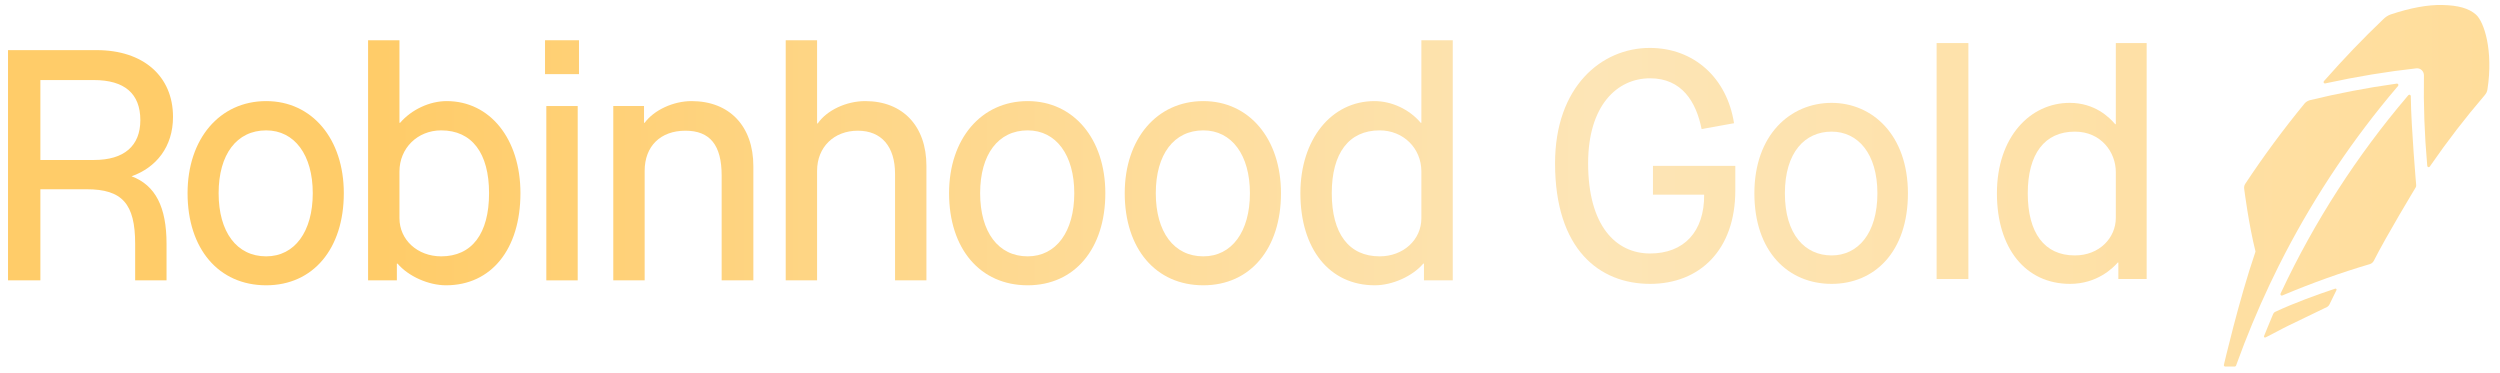 <svg width="221" height="33" viewBox="0 0 221 33" fill="none" xmlns="http://www.w3.org/2000/svg">
<path d="M39.487 8.937C37.971 8.937 36.37 9.693 35.369 10.856H35.312V3.558H32.538V24.784H35.083V23.301H35.14C36.112 24.435 37.885 25.22 39.429 25.22C43.433 25.22 46.007 22.021 46.007 17.078C46.007 12.281 43.319 8.937 39.487 8.937ZM39.001 22.661C36.913 22.661 35.312 21.207 35.312 19.288V15.159C35.312 13.095 36.913 11.525 39.001 11.525C41.717 11.525 43.233 13.531 43.233 17.078C43.233 20.655 41.717 22.661 39.001 22.661Z" fill="url(#paint0_linear_107_31)"/>
<path d="M23.53 8.937C19.412 8.937 16.581 12.281 16.581 17.078C16.581 21.992 19.326 25.22 23.53 25.22C27.676 25.22 30.393 21.992 30.393 17.078C30.393 12.281 27.59 8.937 23.53 8.937ZM23.53 22.661C20.927 22.661 19.326 20.509 19.326 17.078C19.326 13.647 20.927 11.525 23.53 11.525C26.046 11.525 27.648 13.706 27.648 17.078C27.648 20.48 26.046 22.661 23.53 22.661Z" fill="url(#paint1_linear_107_31)"/>
<path d="M15.294 10.333C15.294 6.728 12.663 4.431 8.545 4.431H0.709V24.784H3.569V16.73H7.659C10.804 16.73 11.948 18.009 11.948 21.556V24.784H14.722V21.556C14.722 18.309 13.75 16.378 11.631 15.584C13.801 14.811 15.294 12.991 15.294 10.333ZM8.316 14.142H3.569V7.077H8.288C11.004 7.077 12.406 8.269 12.406 10.624C12.406 12.892 10.976 14.142 8.316 14.142Z" fill="url(#paint2_linear_107_31)"/>
<path d="M61.135 8.937C59.533 8.937 57.818 9.722 56.988 10.856H56.931V9.373H54.214V24.784H56.988V15.101C56.988 12.921 58.39 11.554 60.592 11.554C62.765 11.554 63.794 12.833 63.794 15.508V24.784H66.597V14.694C66.597 11.147 64.481 8.937 61.135 8.937Z" fill="url(#paint3_linear_107_31)"/>
<path d="M106.375 8.937C102.257 8.937 99.426 12.281 99.426 17.078C99.426 21.992 102.172 25.22 106.375 25.22C110.522 25.22 113.239 21.992 113.239 17.078C113.239 12.281 110.436 8.937 106.375 8.937ZM106.375 22.661C103.773 22.661 102.172 20.509 102.172 17.078C102.172 13.647 103.773 11.525 106.375 11.525C108.892 11.525 110.493 13.706 110.493 17.078C110.493 20.48 108.892 22.661 106.375 22.661Z" fill="url(#paint4_linear_107_31)"/>
<path d="M125.65 3.558V10.856H125.593C124.592 9.664 123.019 8.937 121.503 8.937C117.671 8.937 114.955 12.339 114.955 17.078C114.955 22.021 117.528 25.22 121.532 25.22C123.076 25.22 124.849 24.435 125.821 23.301H125.879V24.784H128.424V3.558H125.65ZM125.65 19.288C125.65 21.207 124.048 22.661 121.961 22.661C119.244 22.661 117.728 20.655 117.728 17.078C117.728 13.531 119.244 11.525 121.961 11.525C124.048 11.525 125.65 13.095 125.65 15.159V19.288Z" fill="url(#paint5_linear_107_31)"/>
<path d="M90.847 8.937C86.73 8.937 83.898 12.281 83.898 17.078C83.898 21.992 86.644 25.22 90.847 25.22C94.994 25.22 97.711 21.992 97.711 17.078C97.711 12.281 94.908 8.937 90.847 8.937ZM90.847 22.661C88.245 22.661 86.644 20.509 86.644 17.078C86.644 13.647 88.245 11.525 90.847 11.525C93.364 11.525 94.966 13.706 94.966 17.078C94.966 20.48 93.364 22.661 90.847 22.661Z" fill="url(#paint6_linear_107_31)"/>
<path d="M51.183 3.558H48.18V6.553H51.183V3.558Z" fill="url(#paint7_linear_107_31)"/>
<path d="M76.491 8.937C74.804 8.937 73.088 9.751 72.288 10.914H72.23V3.558H69.457V24.784H72.23V15.101C72.23 13.008 73.718 11.554 75.834 11.554C77.921 11.554 79.122 12.95 79.122 15.363V24.784H81.896V14.665C81.896 11.147 79.809 8.937 76.491 8.937Z" fill="url(#paint8_linear_107_31)"/>
<path d="M51.069 9.373H48.295V24.784H51.069V9.373Z" fill="url(#paint9_linear_107_31)"/>
<path d="M206.434 25.516L206.226 25.586C204.881 26.039 202.894 26.74 201.11 27.575C201.015 27.621 200.952 27.749 200.952 27.749C200.918 27.828 200.878 27.923 200.832 28.031L200.826 28.046C200.626 28.508 200.352 29.203 200.232 29.488L200.14 29.712C200.126 29.747 200.134 29.787 200.163 29.813C200.18 29.831 200.2 29.84 200.223 29.84C200.234 29.84 200.249 29.837 200.263 29.831L200.478 29.726C200.967 29.491 201.584 29.133 202.231 28.819L202.253 28.807C203.486 28.214 204.876 27.543 205.714 27.136C205.714 27.136 205.848 27.063 205.917 26.926L206.543 25.647C206.56 25.615 206.554 25.574 206.532 25.545C206.509 25.516 206.469 25.504 206.434 25.516Z" fill="url(#paint10_linear_107_31)"/>
<path d="M201.424 23.533C201.513 23.359 201.919 22.562 202.01 22.385L202.027 22.353C204.75 17.134 208.067 12.208 211.885 7.719L211.991 7.594C212.022 7.556 212.028 7.498 212.005 7.454C211.979 7.408 211.931 7.384 211.882 7.39L211.722 7.414C209.217 7.765 206.68 8.251 204.181 8.859C203.932 8.928 203.772 9.094 203.738 9.132C201.867 11.409 200.097 13.804 198.473 16.261C198.393 16.386 198.364 16.549 198.384 16.683C198.401 16.814 198.793 19.881 199.388 22.236C197.912 26.554 196.594 32.245 196.594 32.245C196.583 32.282 196.591 32.32 196.611 32.352C196.634 32.384 196.668 32.401 196.708 32.401H197.549C197.604 32.401 197.649 32.37 197.669 32.32L197.726 32.16C198.584 29.782 199.562 27.432 200.643 25.141C200.895 24.612 201.424 23.533 201.424 23.533Z" fill="url(#paint11_linear_107_31)"/>
<path d="M213.117 8.655L213.115 8.493C213.112 8.44 213.08 8.397 213.034 8.379C212.989 8.362 212.934 8.376 212.9 8.414L212.794 8.536C208.342 13.773 204.598 19.582 201.67 25.807L201.601 25.953C201.578 25.999 201.587 26.055 201.621 26.092C201.644 26.116 201.676 26.13 201.707 26.13C201.721 26.13 201.739 26.127 201.756 26.121L201.902 26.06C204.404 25.008 206.958 24.095 209.494 23.348C209.646 23.304 209.774 23.193 209.846 23.051C210.958 20.847 213.541 16.579 213.541 16.579C213.606 16.483 213.589 16.34 213.589 16.34C213.589 16.34 213.146 11.237 213.117 8.655Z" fill="url(#paint12_linear_107_31)"/>
<path d="M218.877 1.293C218.245 0.735 217.327 0.473 215.903 0.441C214.61 0.412 213.075 0.697 211.333 1.278C211.073 1.371 210.864 1.52 210.678 1.703C208.908 3.392 207.186 5.186 205.559 7.035L205.433 7.175C205.399 7.216 205.393 7.274 205.419 7.317C205.445 7.364 205.499 7.387 205.551 7.376L205.734 7.335C208.356 6.765 211.004 6.329 213.604 6.041C213.775 6.021 213.952 6.079 214.078 6.198C214.207 6.317 214.278 6.489 214.276 6.666C214.233 9.289 214.327 11.923 214.556 14.496L214.57 14.665C214.576 14.717 214.61 14.758 214.662 14.773C214.67 14.775 214.679 14.775 214.69 14.778C214.727 14.778 214.767 14.761 214.793 14.726L214.888 14.589C216.352 12.467 217.945 10.402 219.62 8.449C219.809 8.23 219.858 8.094 219.892 7.896C220.418 4.471 219.603 1.935 218.877 1.293Z" fill="url(#paint13_linear_107_31)"/>
<path d="M145.869 25.094C141.401 25.094 137.467 22.065 137.467 14.436C137.467 7.664 141.57 4.236 145.841 4.236C149.748 4.236 152.67 6.893 153.288 10.893L150.422 11.408C149.944 9.007 148.68 6.921 145.869 6.921C142.947 6.921 140.39 9.322 140.39 14.436C140.39 19.951 142.834 22.408 145.869 22.408C148.848 22.408 150.675 20.494 150.647 17.208H146.122V14.665H153.401V16.837C153.401 22.094 150.253 25.094 145.869 25.094Z" fill="url(#paint14_linear_107_31)"/>
<path d="M161.915 22.58C164.22 22.58 165.962 20.665 165.962 17.094C165.962 13.55 164.22 11.636 161.915 11.636C159.555 11.636 157.784 13.465 157.784 17.094C157.784 20.722 159.555 22.58 161.915 22.58ZM161.915 25.094C158.093 25.094 155.087 22.265 155.087 17.094C155.087 11.922 158.262 9.093 161.915 9.093C165.512 9.093 168.66 11.922 168.66 17.094C168.66 22.265 165.709 25.094 161.915 25.094Z" fill="url(#paint15_linear_107_31)"/>
<path d="M171.196 24.666V3.807H174.006V24.666H171.196Z" fill="url(#paint16_linear_107_31)"/>
<path d="M187.038 19.265V15.208C187.038 13.465 185.746 11.636 183.413 11.636C180.744 11.636 179.254 13.608 179.254 17.094C179.254 20.58 180.716 22.58 183.413 22.58C185.605 22.58 187.038 21.008 187.038 19.265ZM187.263 24.666V23.209H187.207C186.786 23.694 185.38 25.094 182.992 25.094C179.058 25.094 176.528 21.951 176.528 17.094C176.528 12.093 179.479 9.093 182.964 9.093C185.184 9.093 186.476 10.379 186.982 10.979H187.038V3.807H189.764V24.666H187.263Z" fill="url(#paint17_linear_107_31)"/>
<defs>
<linearGradient id="paint0_linear_107_31" x1="-3.899" y1="16.42" x2="219.952" y2="16.42" gradientUnits="userSpaceOnUse">
<stop offset="0.168" stop-color="#FFCC69"/>
<stop offset="0.646" stop-color="#FDE5B6"/>
<stop offset="1" stop-color="#FFDD9B"/>
</linearGradient>
<linearGradient id="paint1_linear_107_31" x1="-3.899" y1="16.42" x2="219.952" y2="16.42" gradientUnits="userSpaceOnUse">
<stop offset="0.168" stop-color="#FFCC69"/>
<stop offset="0.646" stop-color="#FDE5B6"/>
<stop offset="1" stop-color="#FFDD9B"/>
</linearGradient>
<linearGradient id="paint2_linear_107_31" x1="-3.899" y1="16.42" x2="219.952" y2="16.42" gradientUnits="userSpaceOnUse">
<stop offset="0.168" stop-color="#FFCC69"/>
<stop offset="0.646" stop-color="#FDE5B6"/>
<stop offset="1" stop-color="#FFDD9B"/>
</linearGradient>
<linearGradient id="paint3_linear_107_31" x1="-3.899" y1="16.42" x2="219.952" y2="16.42" gradientUnits="userSpaceOnUse">
<stop offset="0.168" stop-color="#FFCC69"/>
<stop offset="0.646" stop-color="#FDE5B6"/>
<stop offset="1" stop-color="#FFDD9B"/>
</linearGradient>
<linearGradient id="paint4_linear_107_31" x1="-3.899" y1="16.42" x2="219.952" y2="16.42" gradientUnits="userSpaceOnUse">
<stop offset="0.168" stop-color="#FFCC69"/>
<stop offset="0.646" stop-color="#FDE5B6"/>
<stop offset="1" stop-color="#FFDD9B"/>
</linearGradient>
<linearGradient id="paint5_linear_107_31" x1="-3.899" y1="16.42" x2="219.952" y2="16.42" gradientUnits="userSpaceOnUse">
<stop offset="0.168" stop-color="#FFCC69"/>
<stop offset="0.646" stop-color="#FDE5B6"/>
<stop offset="1" stop-color="#FFDD9B"/>
</linearGradient>
<linearGradient id="paint6_linear_107_31" x1="-3.898" y1="16.42" x2="219.952" y2="16.42" gradientUnits="userSpaceOnUse">
<stop offset="0.168" stop-color="#FFCC69"/>
<stop offset="0.646" stop-color="#FDE5B6"/>
<stop offset="1" stop-color="#FFDD9B"/>
</linearGradient>
<linearGradient id="paint7_linear_107_31" x1="-3.899" y1="16.42" x2="219.952" y2="16.42" gradientUnits="userSpaceOnUse">
<stop offset="0.168" stop-color="#FFCC69"/>
<stop offset="0.646" stop-color="#FDE5B6"/>
<stop offset="1" stop-color="#FFDD9B"/>
</linearGradient>
<linearGradient id="paint8_linear_107_31" x1="-3.899" y1="16.42" x2="219.952" y2="16.42" gradientUnits="userSpaceOnUse">
<stop offset="0.168" stop-color="#FFCC69"/>
<stop offset="0.646" stop-color="#FDE5B6"/>
<stop offset="1" stop-color="#FFDD9B"/>
</linearGradient>
<linearGradient id="paint9_linear_107_31" x1="-3.899" y1="16.42" x2="219.952" y2="16.42" gradientUnits="userSpaceOnUse">
<stop offset="0.168" stop-color="#FFCC69"/>
<stop offset="0.646" stop-color="#FDE5B6"/>
<stop offset="1" stop-color="#FFDD9B"/>
</linearGradient>
<linearGradient id="paint10_linear_107_31" x1="-3.899" y1="16.42" x2="219.952" y2="16.42" gradientUnits="userSpaceOnUse">
<stop offset="0.168" stop-color="#FFCC69"/>
<stop offset="0.646" stop-color="#FDE5B6"/>
<stop offset="1" stop-color="#FFDD9B"/>
</linearGradient>
<linearGradient id="paint11_linear_107_31" x1="-3.899" y1="16.42" x2="219.952" y2="16.42" gradientUnits="userSpaceOnUse">
<stop offset="0.168" stop-color="#FFCC69"/>
<stop offset="0.646" stop-color="#FDE5B6"/>
<stop offset="1" stop-color="#FFDD9B"/>
</linearGradient>
<linearGradient id="paint12_linear_107_31" x1="-3.899" y1="16.42" x2="219.952" y2="16.42" gradientUnits="userSpaceOnUse">
<stop offset="0.168" stop-color="#FFCC69"/>
<stop offset="0.646" stop-color="#FDE5B6"/>
<stop offset="1" stop-color="#FFDD9B"/>
</linearGradient>
<linearGradient id="paint13_linear_107_31" x1="-3.899" y1="16.42" x2="219.952" y2="16.42" gradientUnits="userSpaceOnUse">
<stop offset="0.168" stop-color="#FFCC69"/>
<stop offset="0.646" stop-color="#FDE5B6"/>
<stop offset="1" stop-color="#FFDD9B"/>
</linearGradient>
<linearGradient id="paint14_linear_107_31" x1="-3.898" y1="16.42" x2="219.952" y2="16.42" gradientUnits="userSpaceOnUse">
<stop offset="0.168" stop-color="#FFCC69"/>
<stop offset="0.646" stop-color="#FDE5B6"/>
<stop offset="1" stop-color="#FFDD9B"/>
</linearGradient>
<linearGradient id="paint15_linear_107_31" x1="-3.899" y1="16.42" x2="219.952" y2="16.42" gradientUnits="userSpaceOnUse">
<stop offset="0.168" stop-color="#FFCC69"/>
<stop offset="0.646" stop-color="#FDE5B6"/>
<stop offset="1" stop-color="#FFDD9B"/>
</linearGradient>
<linearGradient id="paint16_linear_107_31" x1="-3.898" y1="16.42" x2="219.952" y2="16.42" gradientUnits="userSpaceOnUse">
<stop offset="0.168" stop-color="#FFCC69"/>
<stop offset="0.646" stop-color="#FDE5B6"/>
<stop offset="1" stop-color="#FFDD9B"/>
</linearGradient>
<linearGradient id="paint17_linear_107_31" x1="-3.898" y1="16.42" x2="219.952" y2="16.42" gradientUnits="userSpaceOnUse">
<stop offset="0.168" stop-color="#FFCC69"/>
<stop offset="0.646" stop-color="#FDE5B6"/>
<stop offset="1" stop-color="#FFDD9B"/>
</linearGradient>
</defs>
</svg>
